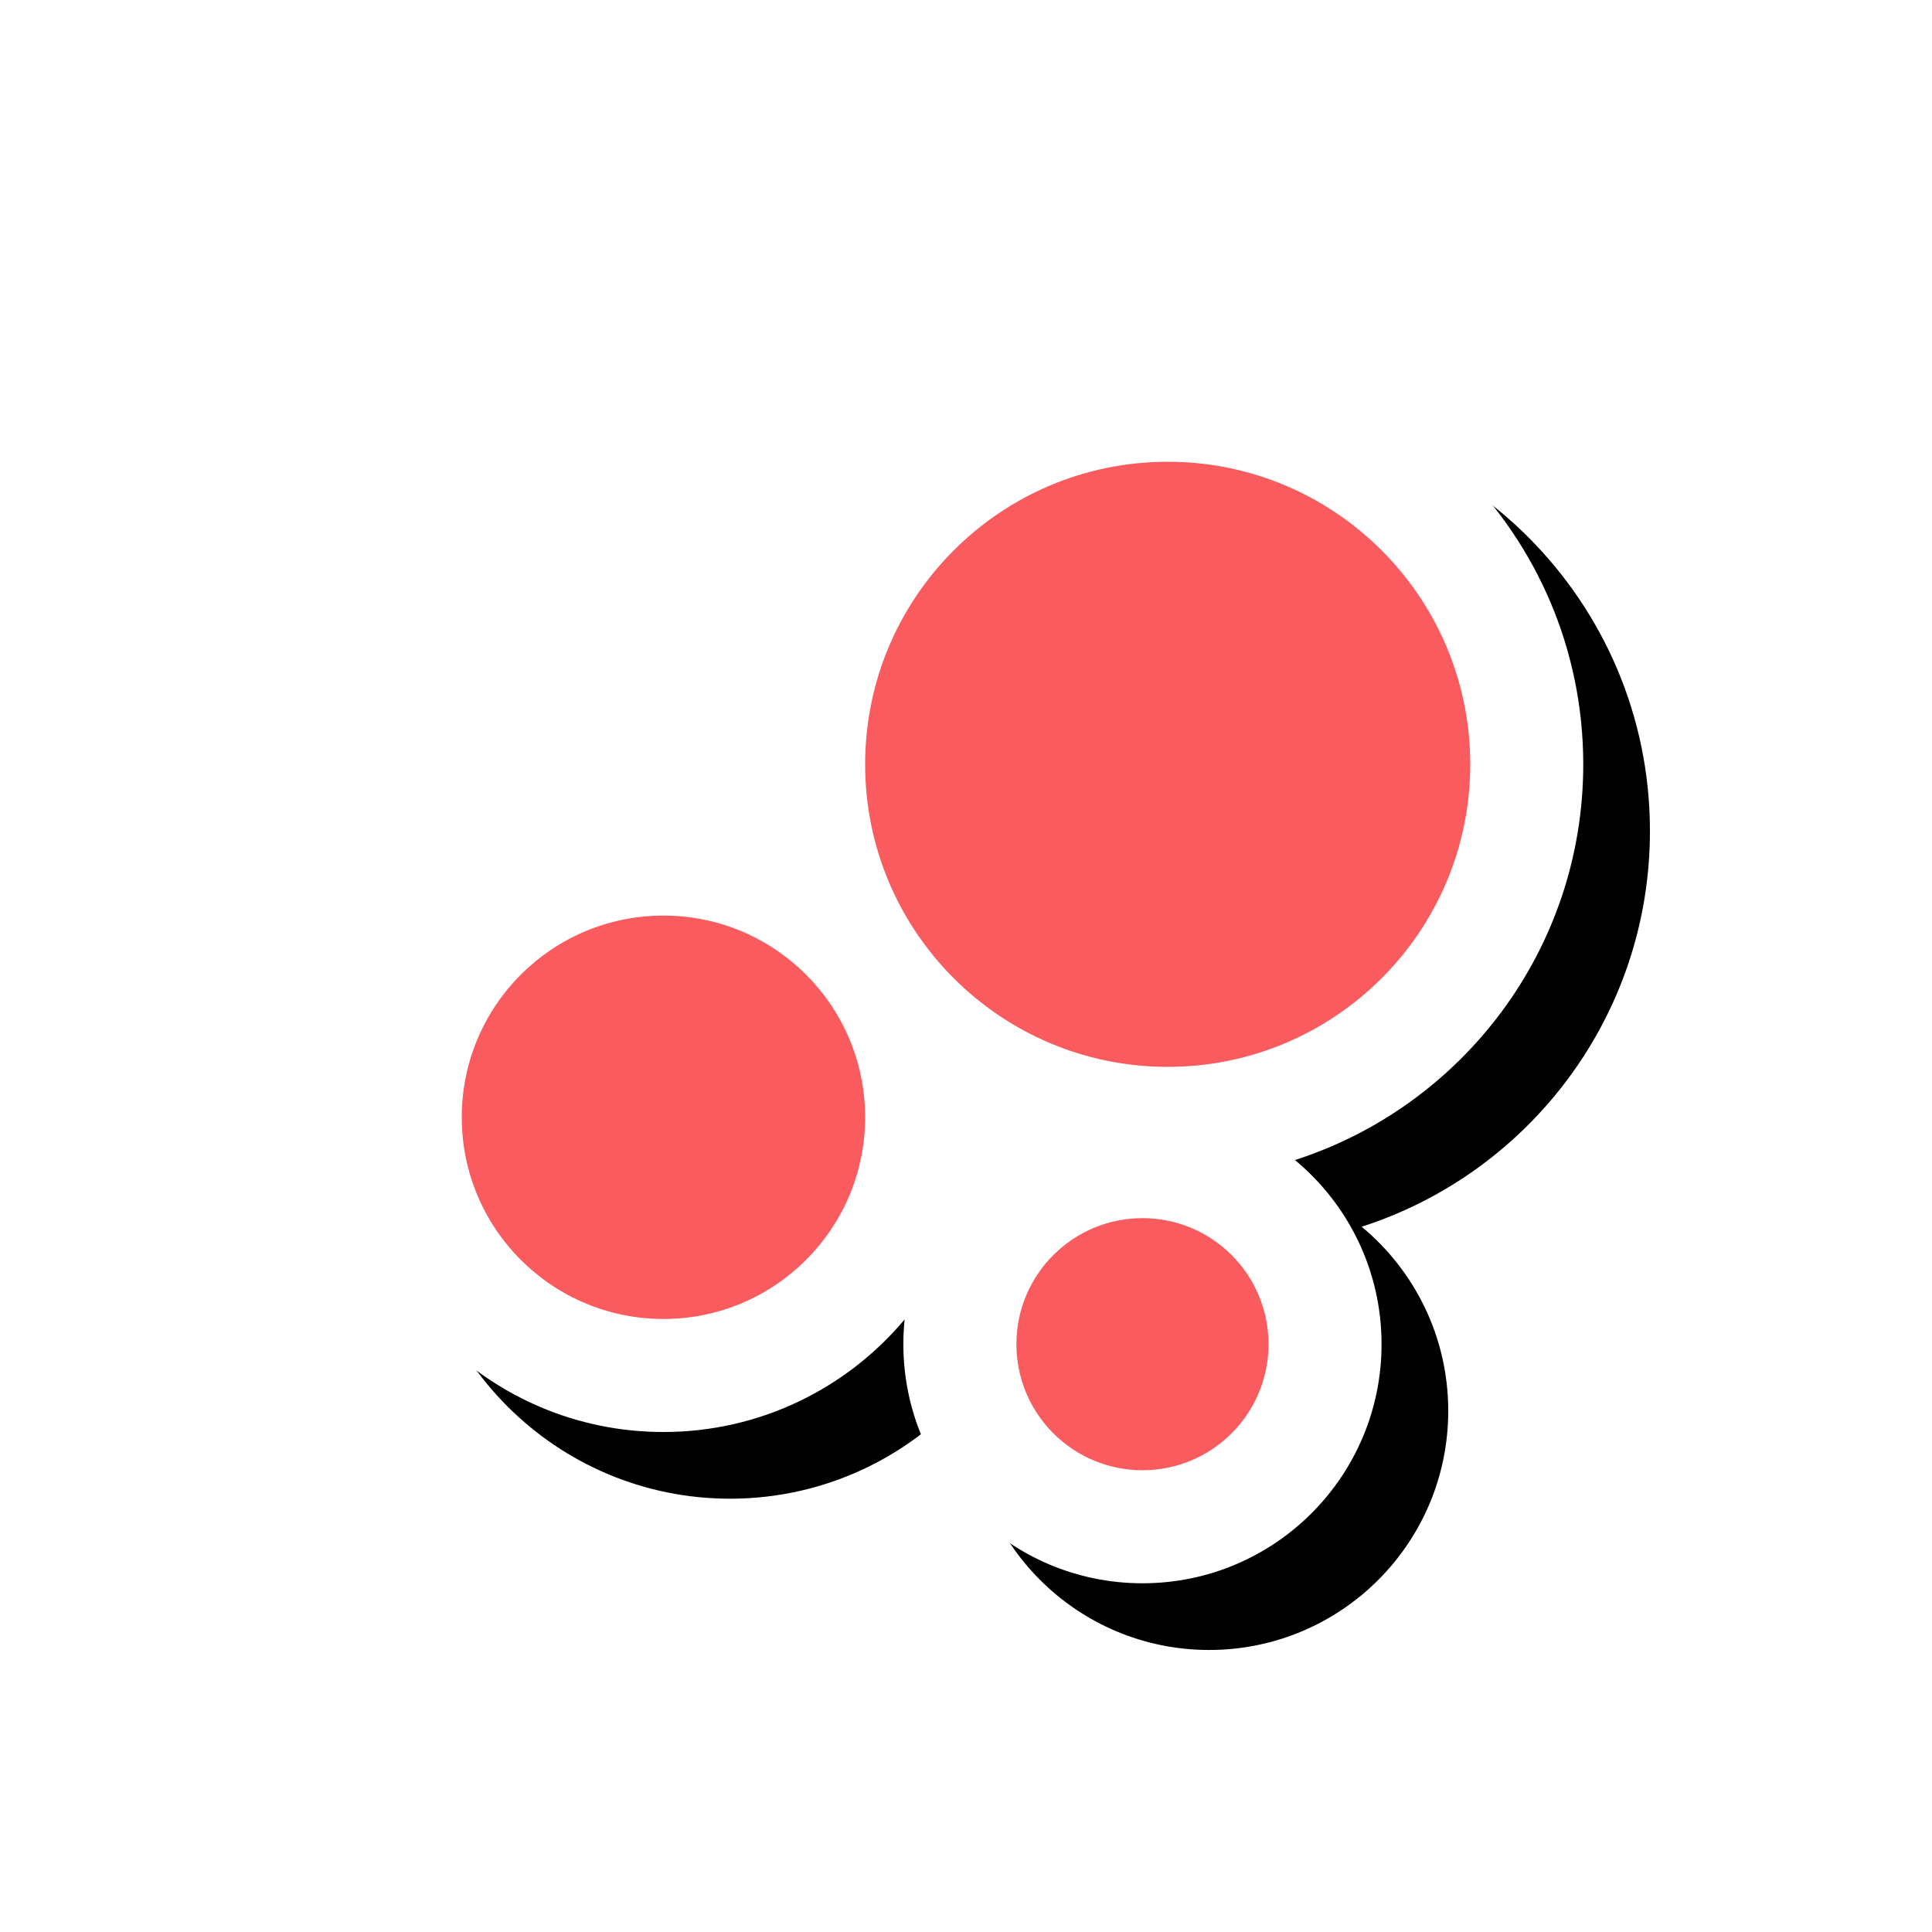 <svg version="1.1" xmlns="http://www.w3.org/2000/svg" xmlns:xlink="http://www.w3.org/1999/xlink" viewBox="0,0,1024,1024">
	<desc>bubble_chart icon - Licensed under Apache License v2.0 (http://www.apache.org/licenses/LICENSE-2.0) - Created with Iconfu.com - Derivative work of Material icons (Copyright Google Inc.)</desc>
	<defs>
		<filter id="filter-nUrTMfo3" x="-9%" y="-9%" width="157%" height="157%" color-interpolation-filters="sRGB">
			<feColorMatrix values="1 0 0 0 0 0 1 0 0 0 0 0 1 0 0 0 0 0 0.17 0" in="SourceGraphic"/>
			<feOffset dx="14.14" dy="14.14"/>
			<feGaussianBlur stdDeviation="11" result="blur0"/>
			<feColorMatrix values="1 0 0 0 0 0 1 0 0 0 0 0 1 0 0 0 0 0 0.25 0" in="SourceGraphic"/>
			<feOffset dx="21.21" dy="21.21"/>
			<feGaussianBlur stdDeviation="20" result="blur1"/>
			<feMerge>
				<feMergeNode in="blur0"/>
				<feMergeNode in="blur1"/>
			</feMerge>
		</filter>
	</defs>
	<g fill="none" fill-rule="nonzero" style="mix-blend-mode: normal">
		<path d="M398.64,405.1c0,-121.65 98.61,-220.26 220.26,-220.26c121.65,0 220.26,98.61 220.26,220.26c0,98.12 -64.15,181.25 -152.81,209.74c28.04,23.24 45.9,58.34 45.9,97.61c0,69.99 -56.73,126.72 -126.72,126.72c-69.98,0 -126.73,-56.72 -126.73,-126.72c0,-4.43 0.23,-8.81 0.67,-13.12c-30.6,36.47 -76.51,59.66 -127.85,59.66c-92.13,0 -166.81,-74.68 -166.81,-166.81c0,-92.13 74.68,-166.81 166.81,-166.81c16.94,0 33.29,2.53 48.7,7.22c-1.12,-9.01 -1.7,-18.18 -1.7,-27.49z" filter="url(#filter-nUrTMfo3)" fill="#000000"/>
		<path d="M398.64,405.1c0,-121.65 98.61,-220.26 220.26,-220.26c121.65,0 220.26,98.61 220.26,220.26c0,98.12 -64.15,181.25 -152.81,209.74c28.04,23.24 45.9,58.34 45.9,97.61c0,69.99 -56.73,126.72 -126.72,126.72c-69.98,0 -126.73,-56.72 -126.73,-126.72c0,-4.43 0.23,-8.81 0.67,-13.12c-30.6,36.47 -76.51,59.66 -127.85,59.66c-92.13,0 -166.81,-74.68 -166.81,-166.81c0,-92.13 74.68,-166.81 166.81,-166.81c16.94,0 33.29,2.53 48.7,7.22c-1.12,-9.01 -1.7,-18.18 -1.7,-27.49z" fill="#ffffff"/>
		<g fill="#fa5b5f">
			<path d="M244.74,592.18c0,-59.05 47.86,-106.9 106.9,-106.9c59.05,0 106.9,47.86 106.9,106.9c0,59.05 -47.86,106.9 -106.9,106.9c-59.05,0 -106.9,-47.86 -106.9,-106.9z"/>
			<path d="M538.72,712.45c0,-36.9 29.92,-66.81 66.82,-66.81c36.9,0 66.81,29.91 66.81,66.81c0,36.9 -29.91,66.81 -66.81,66.81c-36.9,0 -66.82,-29.91 -66.82,-66.81z"/>
			<path d="M458.54,405.1c0,-88.57 71.79,-160.36 160.36,-160.36c88.57,0 160.36,71.79 160.36,160.36c0,88.57 -71.79,160.36 -160.36,160.36c-88.57,0 -160.36,-71.79 -160.36,-160.36z"/>
		</g>
	</g>
</svg>